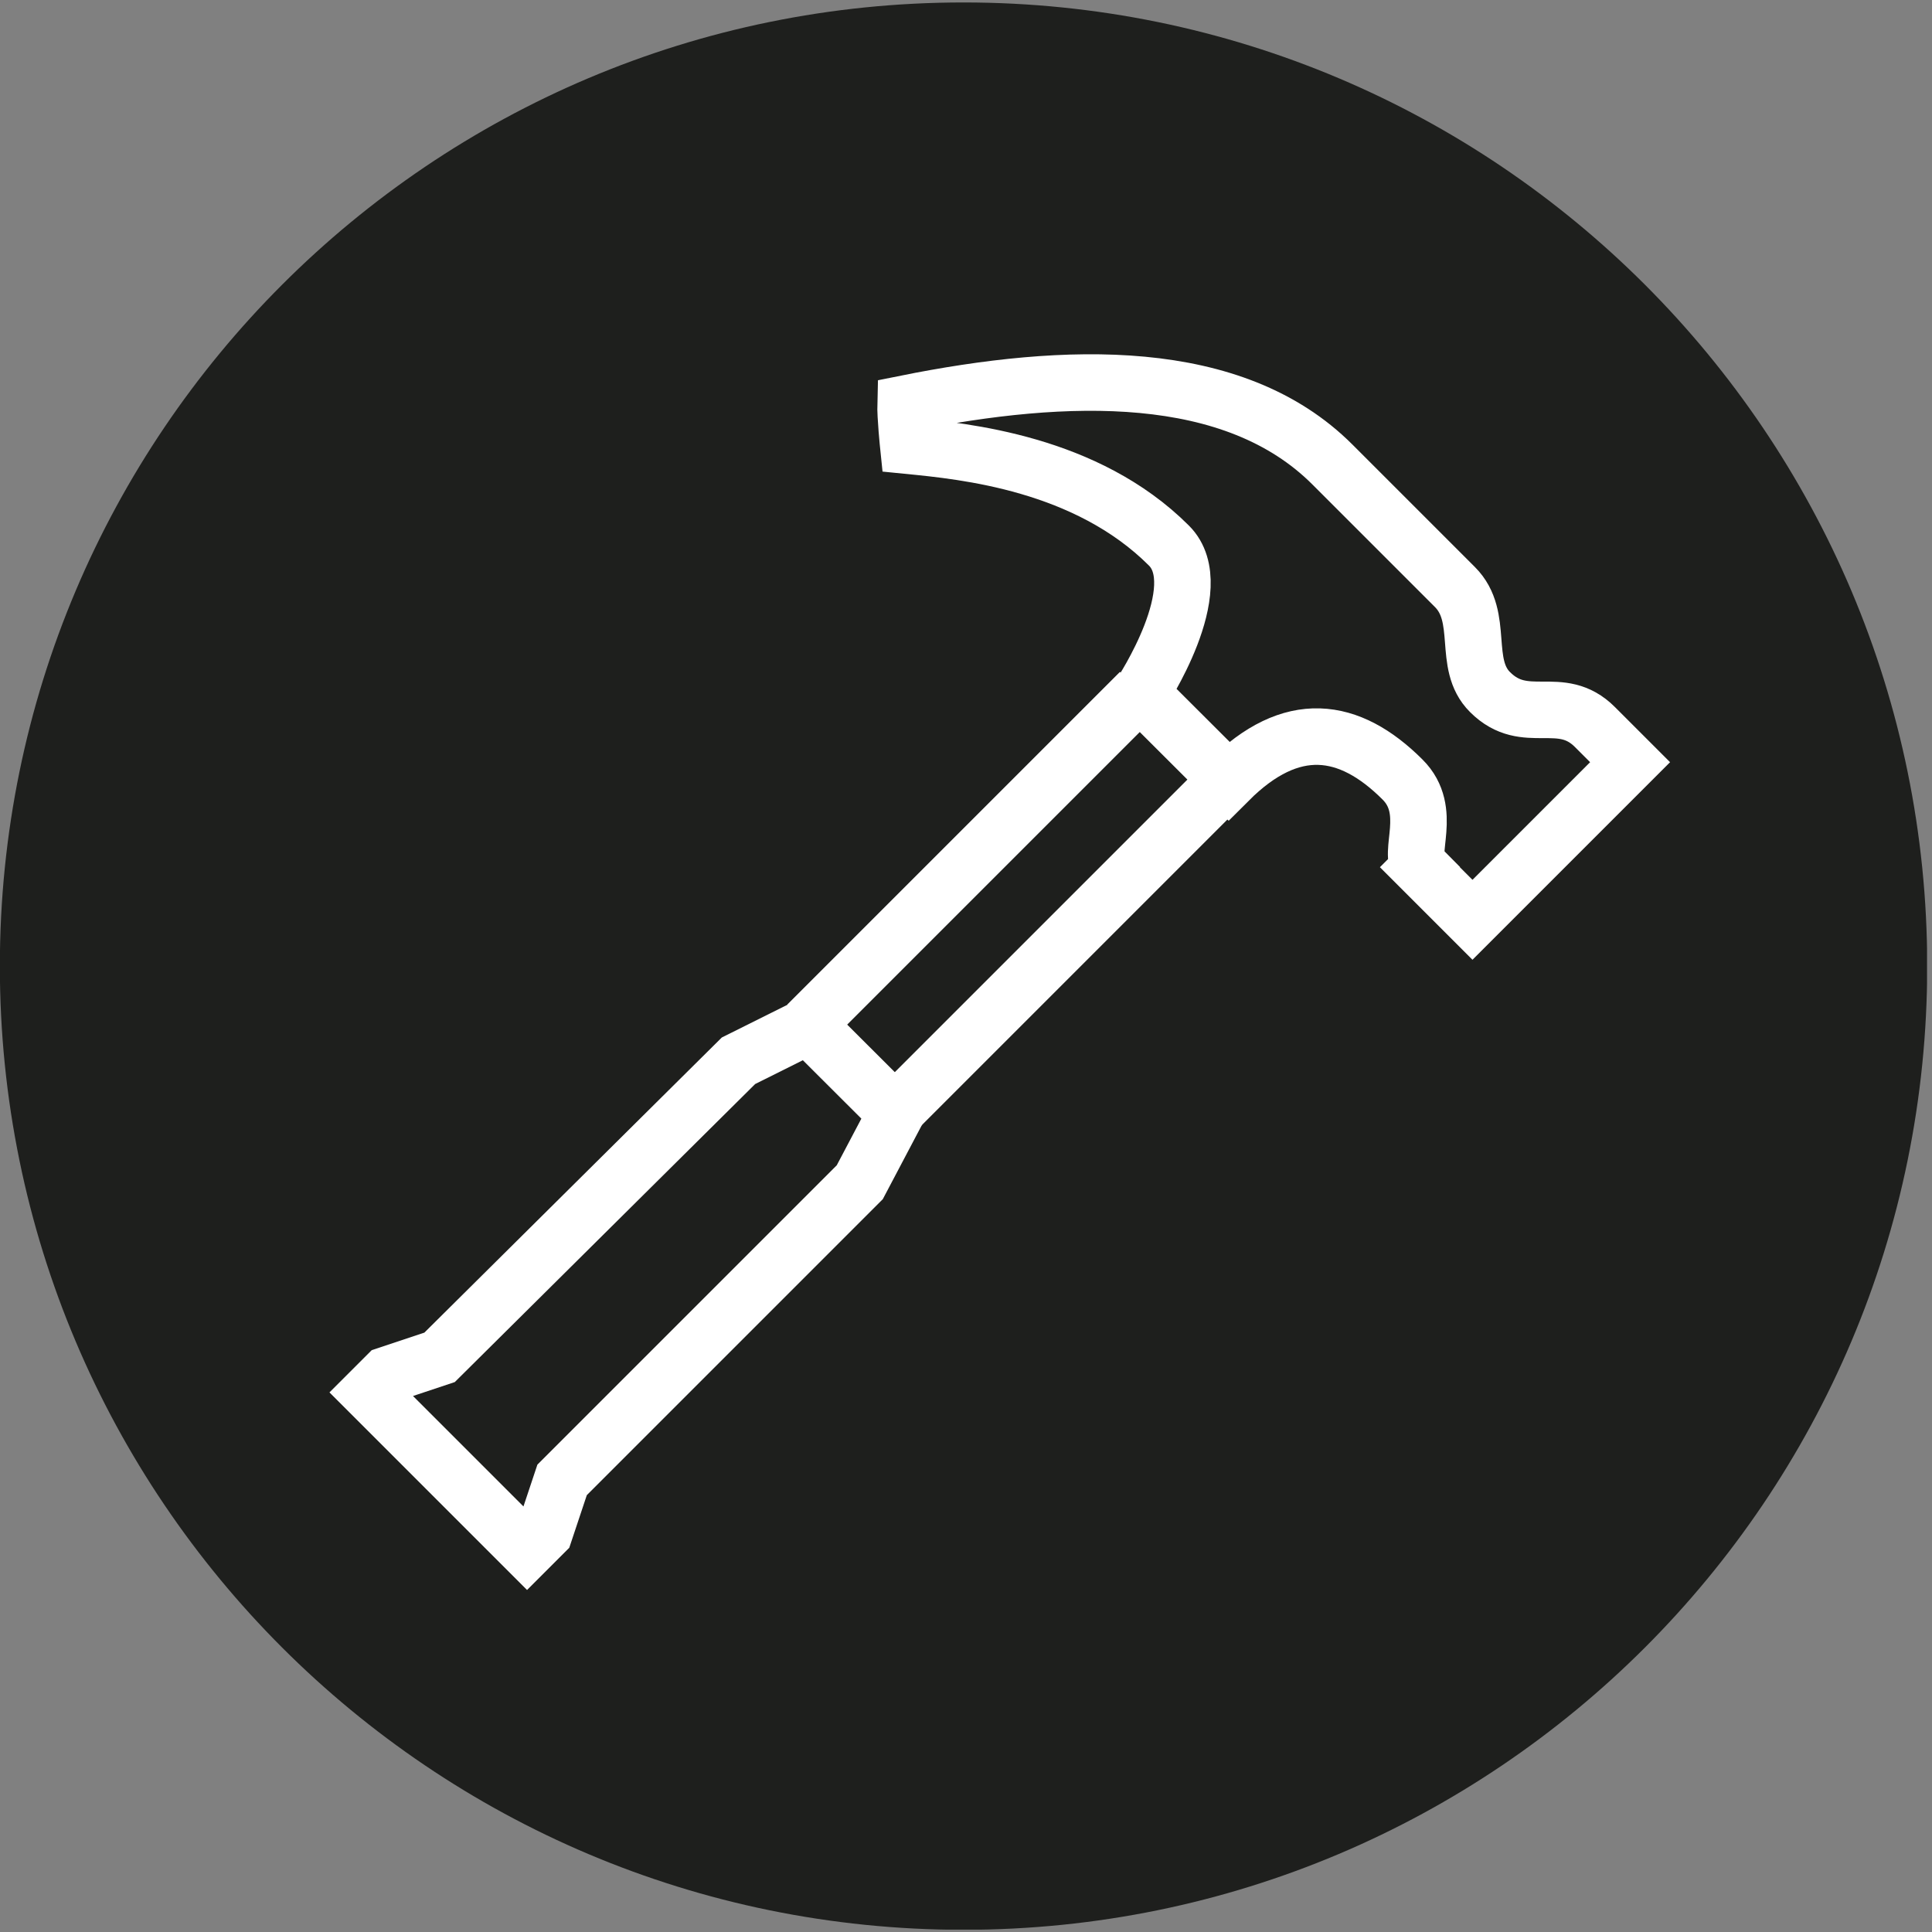 <svg width="108" height="108" viewBox="0 0 108 108" fill="none" xmlns="http://www.w3.org/2000/svg">
<rect x="0" y="0" width="108" height="108" fill="#808080" stroke="none"/>
<g clip-path="url(#clip0_260_4882)">
<path d="M53.862 107.877C83.614 107.877 107.732 83.758 107.732 54.007C107.732 24.255 83.614 0.137 53.862 0.137C24.111 0.137 -0.008 24.255 -0.008 54.007C-0.008 83.758 24.111 107.877 53.862 107.877Z" fill="#1E1F1D"/>
<path d="M63.722 38.677L45.122 57.277" stroke="white" stroke-width="3.16" stroke-miterlimit="10"/>
<path d="M50.023 62.167L68.623 43.567" stroke="white" stroke-width="3.16" stroke-miterlimit="10"/>
<path d="M41.282 59.297L24.572 75.877L21.632 76.857L20.652 77.837L29.462 86.647L30.442 85.667L31.422 82.727L48.062 66.087L50.092 62.237L45.192 57.347L41.282 59.297Z" stroke="white" stroke-width="3.16" stroke-miterlimit="10"/>
<path d="M79.383 48.467C78.643 47.727 80.163 45.327 78.403 43.577C75.423 40.597 72.193 40.137 68.683 43.647C67.373 42.337 63.783 38.757 63.783 38.757C63.783 38.757 67.703 32.847 65.343 30.497C60.723 25.877 53.903 25.227 50.773 24.917C50.773 24.917 50.603 23.277 50.623 22.557C59.623 20.747 68.963 20.447 74.483 25.967L81.333 32.817C83.013 34.497 81.713 37.117 83.293 38.687C85.273 40.667 87.233 38.707 89.163 40.647L91.123 42.607L82.313 51.417L79.373 48.477L79.383 48.467Z" stroke="white" stroke-width="3.16" stroke-miterlimit="10"/>
</g>
<defs>
<clipPath id="clip0_260_4882">
<rect width="107.73" height="107.73" fill="white" transform="translate(-0.008 0.137)"/>
</clipPath>
</defs>
</svg>
